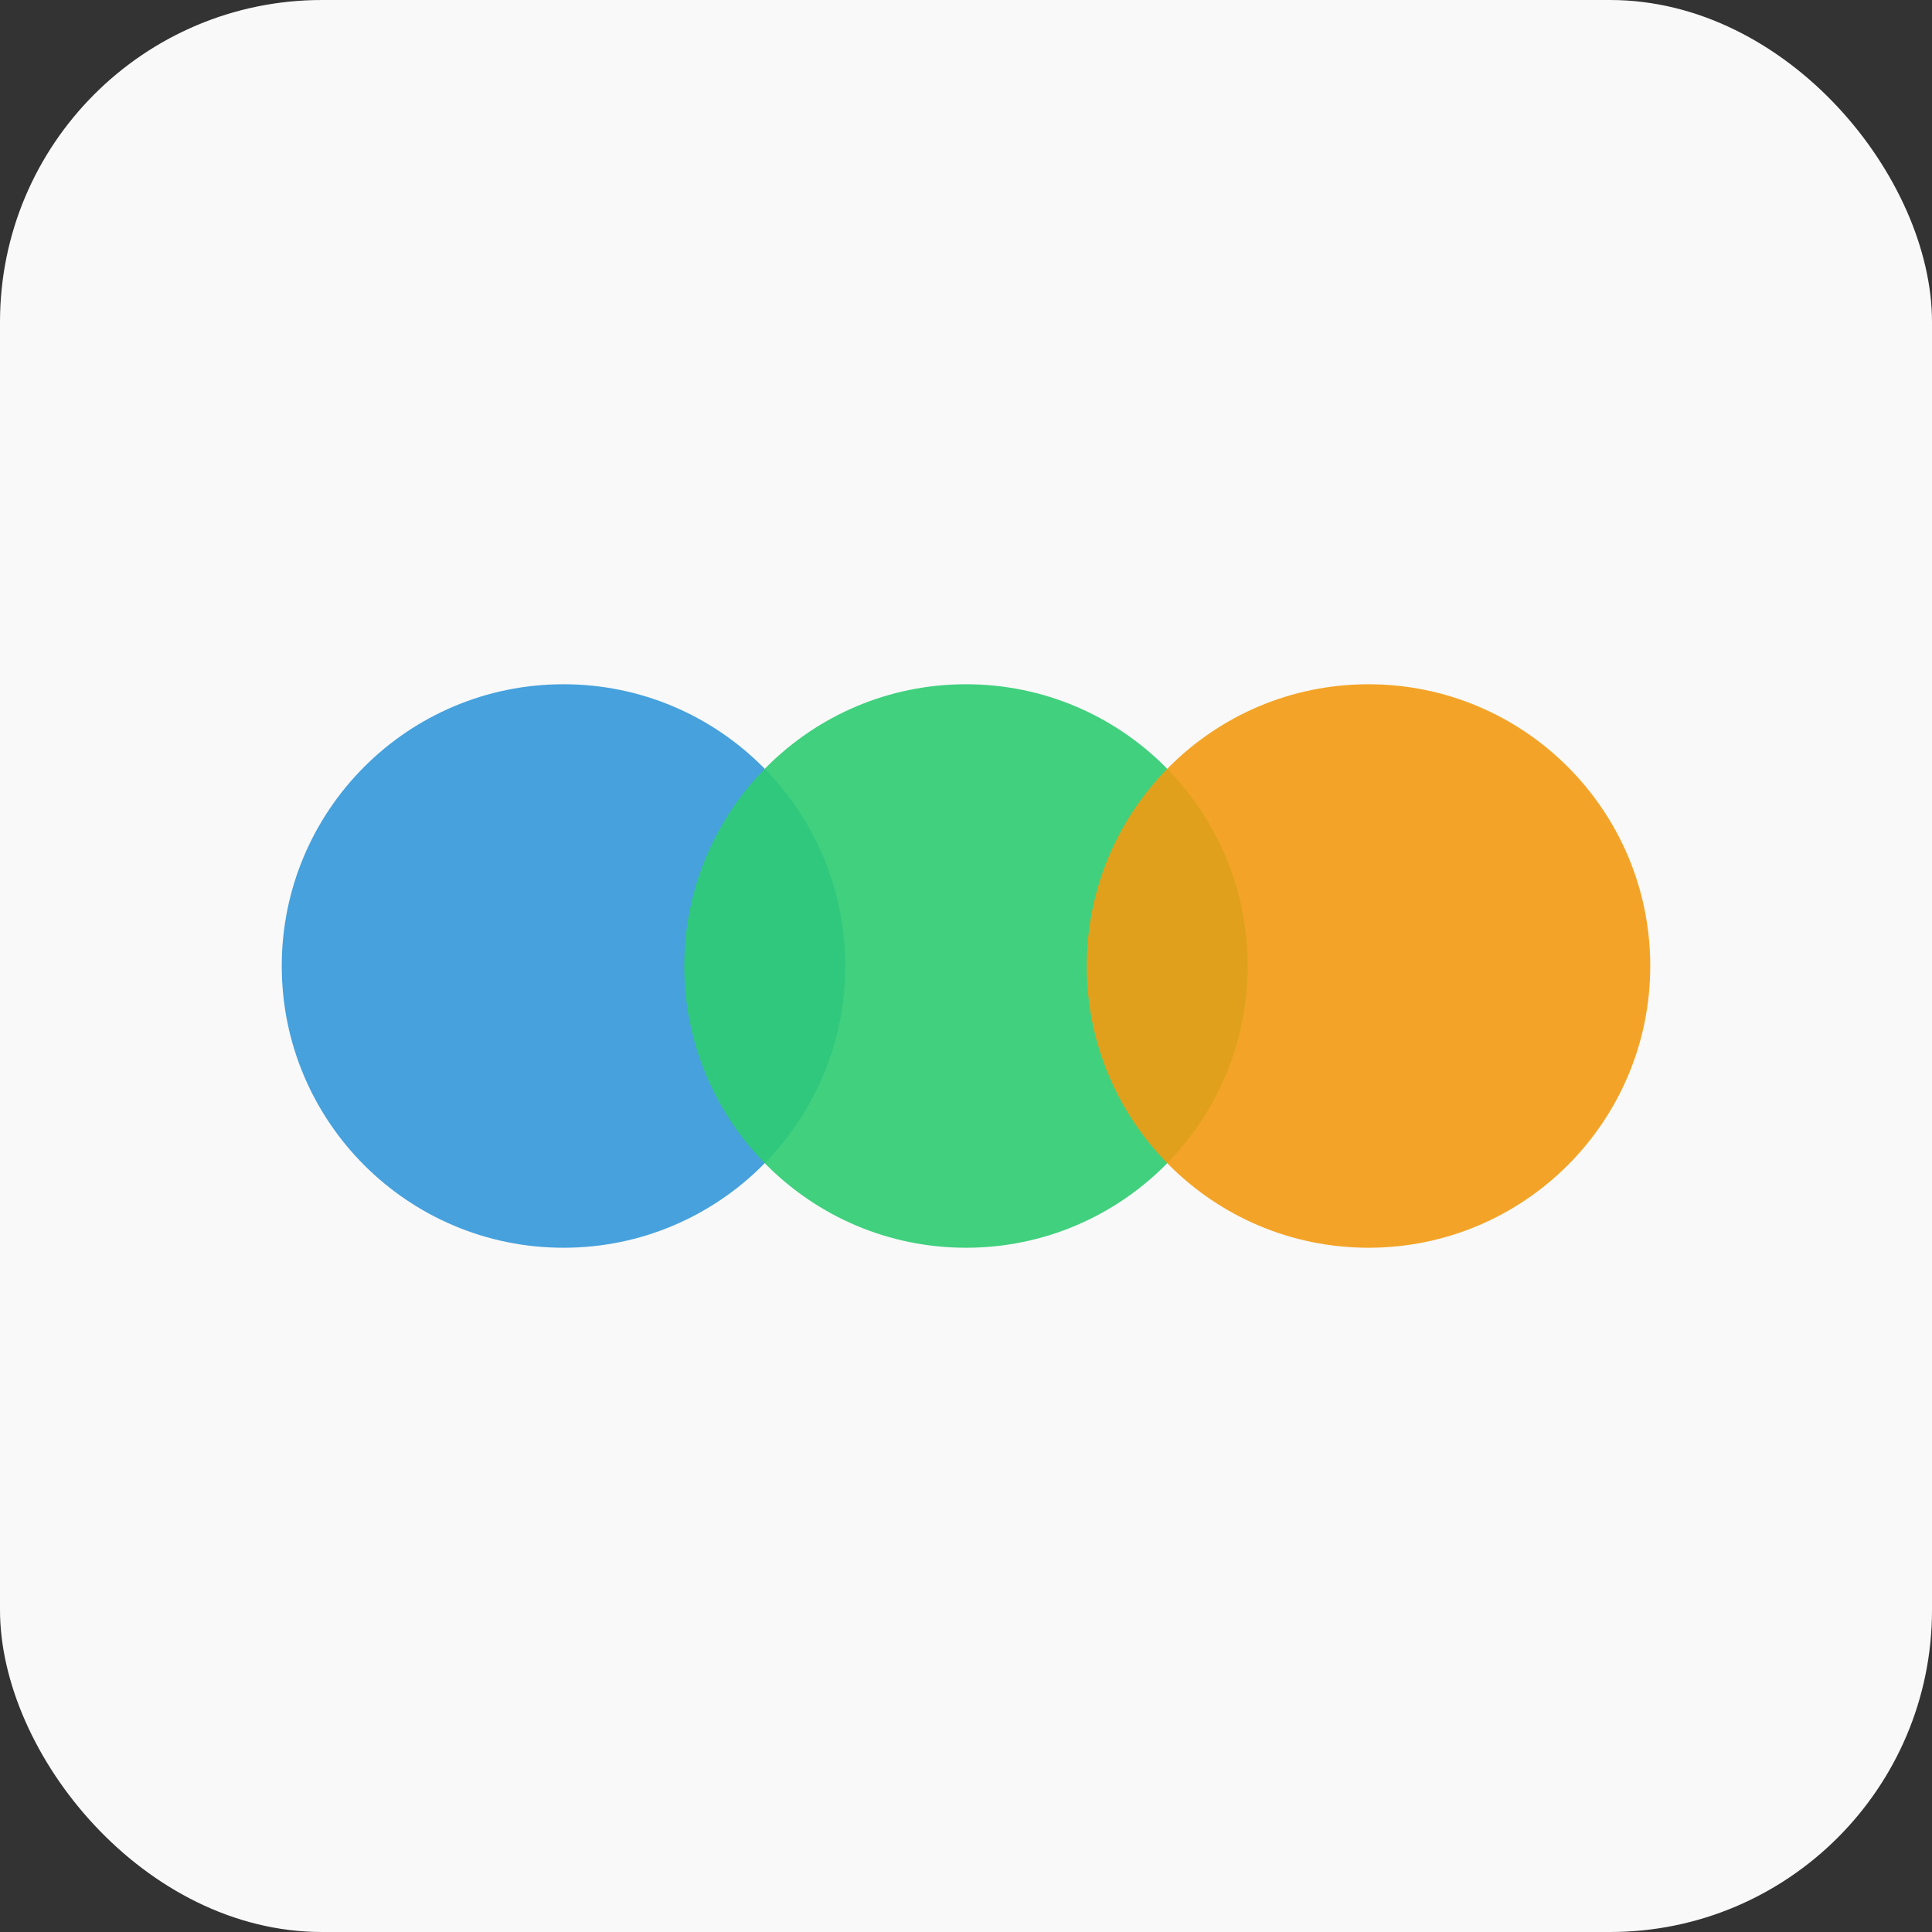 <svg width="48" height="48" xmlns="http://www.w3.org/2000/svg">
  <rect width="100%" height="100%" fill="#333333" stroke="none"/>
  <rect width="48" height="48" rx="8" fill="#f9f9f9" />
  <g transform="translate(24, 24)">
    <circle cx="-10" cy="0" r="7" fill="#3498db" opacity="0.9" />
    <circle cx="0" cy="0" r="7" fill="#2ecc71" opacity="0.9" />
    <circle cx="10" cy="0" r="7" fill="#f39c12" opacity="0.9" />
  </g>
  <style>
    @media (prefers-color-scheme: dark) {
      rect { fill: #222; }
    }
  </style>
</svg>